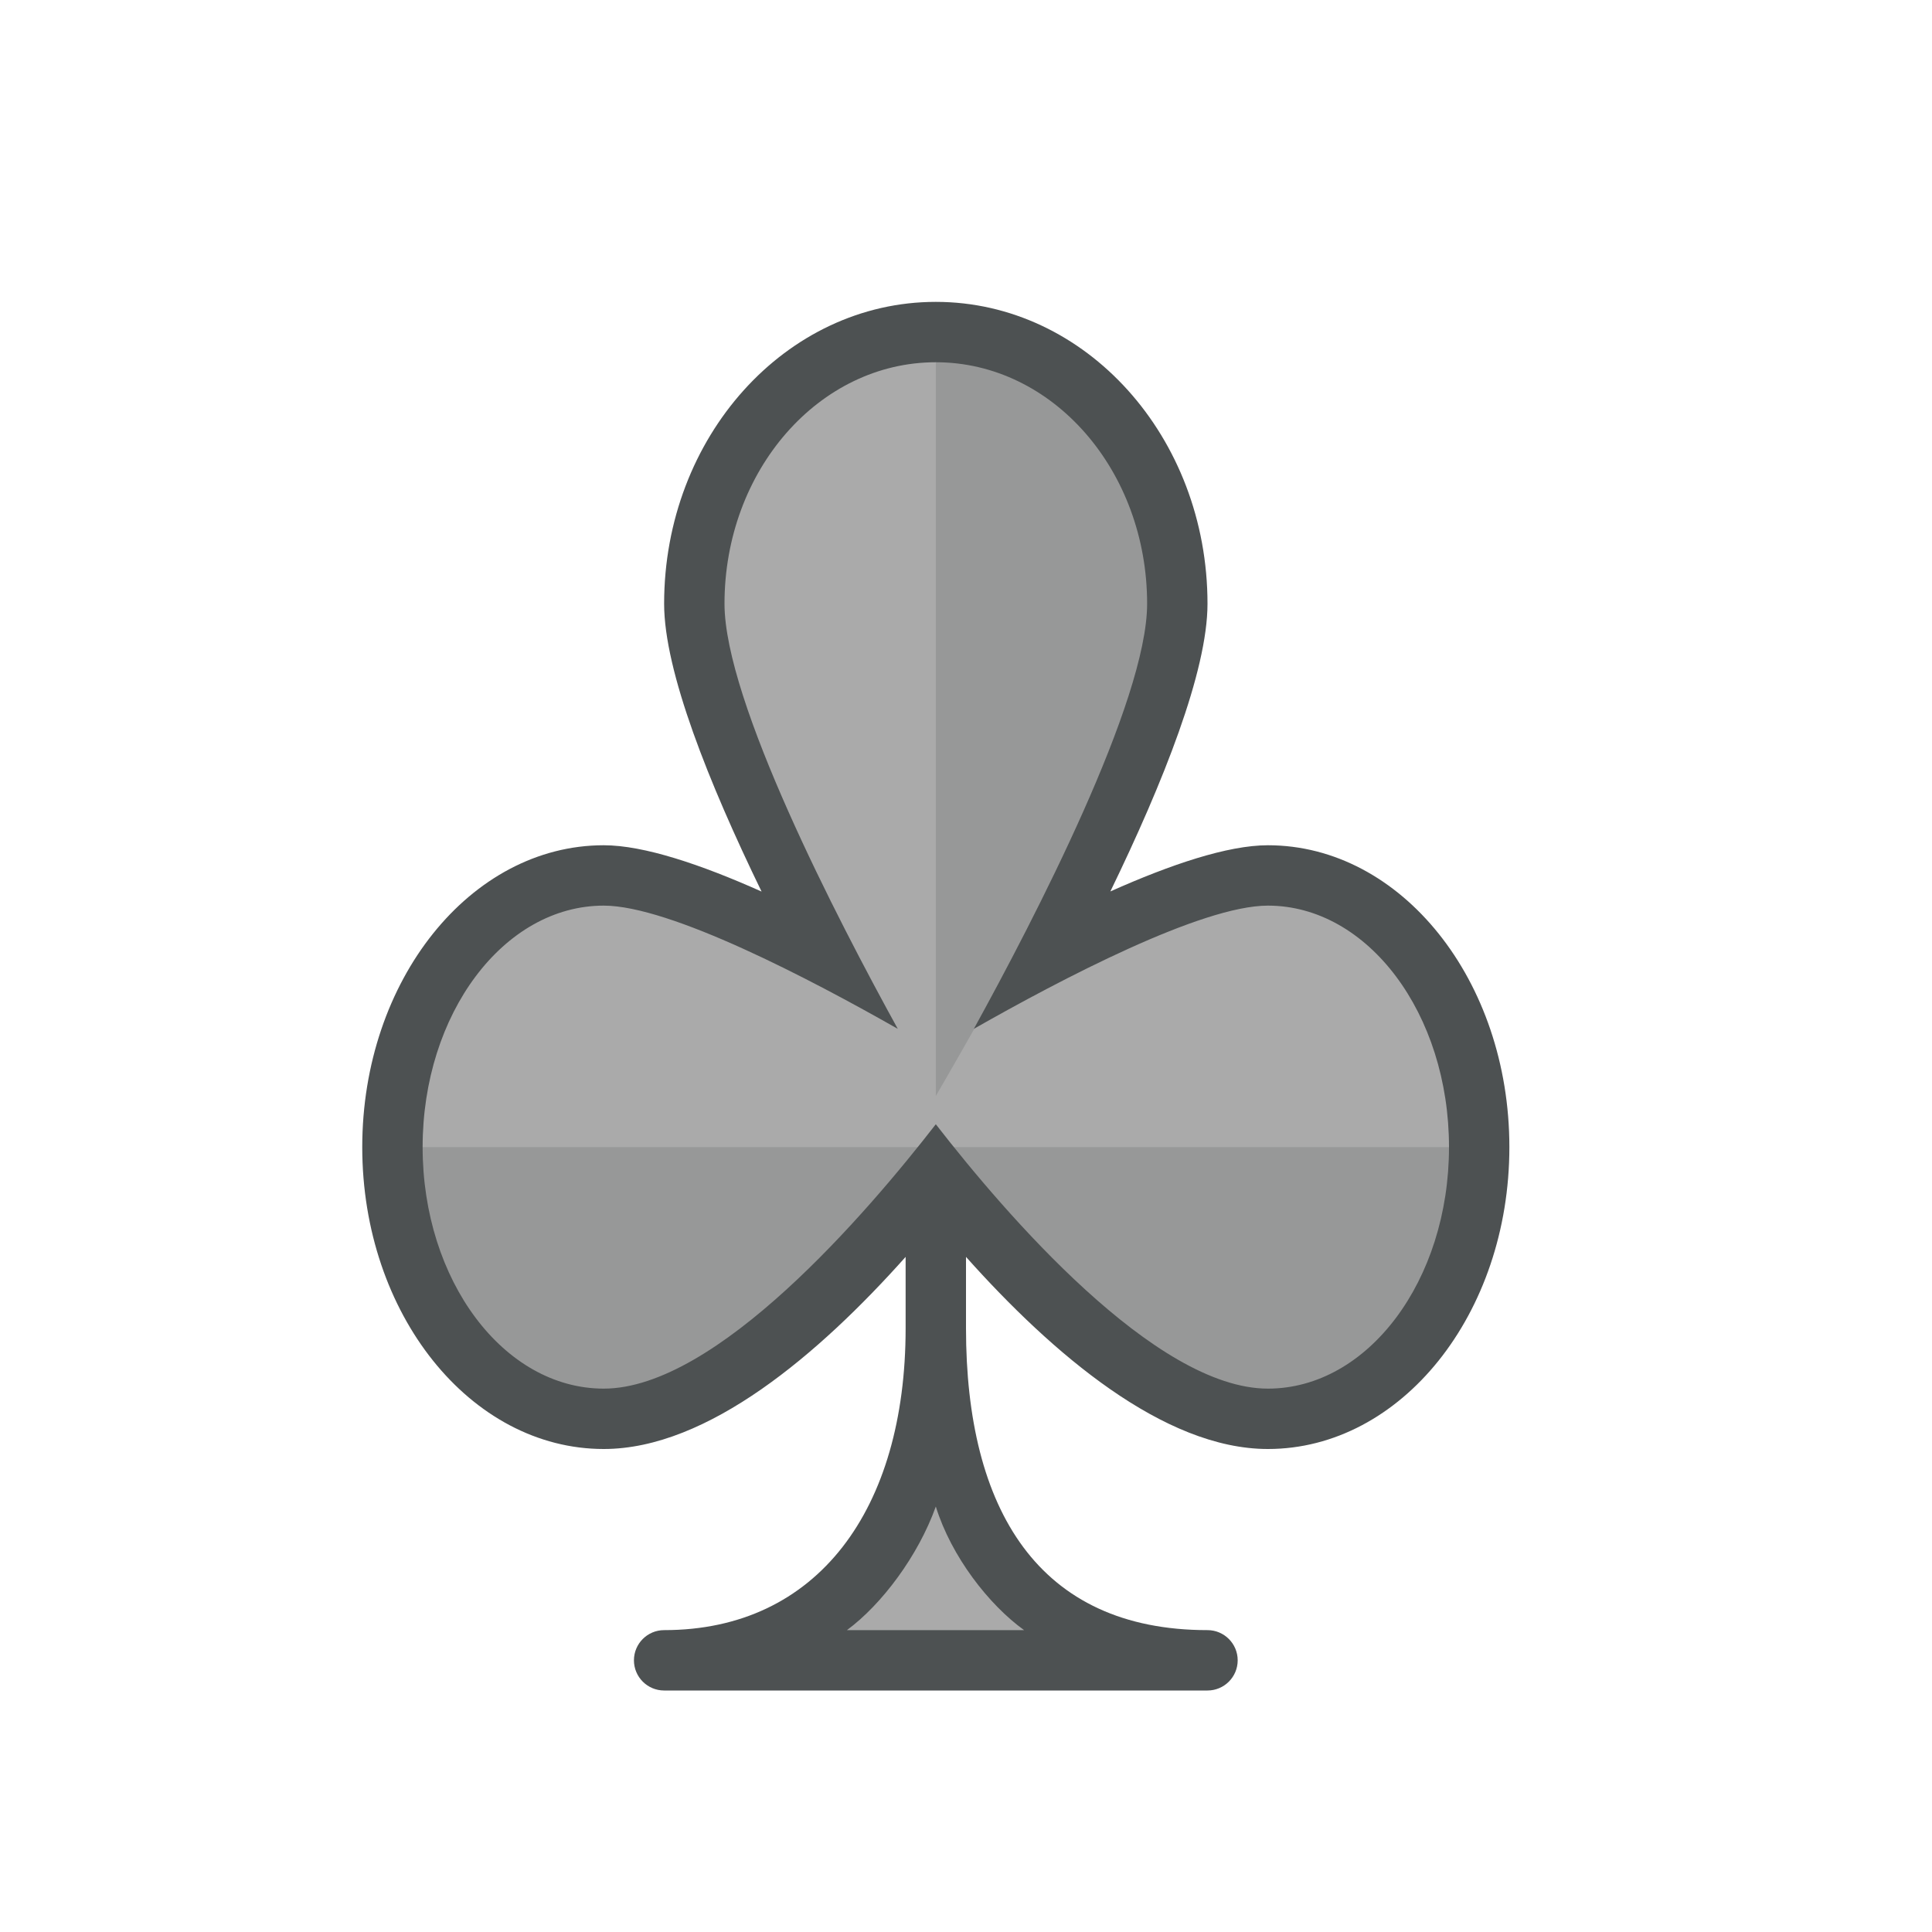 <?xml version="1.0"?>
<svg xmlns="http://www.w3.org/2000/svg" xmlns:xlink="http://www.w3.org/1999/xlink" version="1.1" id="266148721_Outlined_2__grid" x="0px" y="0px" width="32px" height="32px" viewBox="0 0 32 32" style="enable-background:new 0 0 32 32;" xml:space="preserve">
<path id="266148721_shock_x5F_color_grid" class="stshockcolor" style="fill:#AAAAAA;" d="M17.254,26.594l1.259,0.906h-6.005l1.224-0.902  c0.519-0.383,1.053-1.129,1.298-1.813l0.505-1.408l0.443,1.429C16.217,25.575,16.807,26.272,17.254,26.594z M21,14.5  c-0.739,0-1.961,0.438-3.643,1.304C18.461,13.666,19.5,11.306,19.5,10c0-2.481-1.794-4.5-4-4.5c-2.206,0-4,2.019-4,4.5  c0,1.307,1.039,3.667,2.143,5.804C11.96,14.938,10.738,14.5,10,14.5c-1.93,0-3.5,2.019-3.5,4.5s1.57,4.5,3.5,4.5  c1.787,0,3.911-2.11,5.5-4.073C17.088,21.39,19.212,23.5,21,23.5c1.93,0,3.5-2.019,3.5-4.5S22.93,14.5,21,14.5z"/>
<path style="opacity:0.2;fill:#4D5152;" d="M6.5,19h18c0,2.481-1.57,4.5-3.5,4.5c-1.788,0-3.912-2.11-5.5-4.073  C13.911,21.39,11.787,23.5,10,23.5C8.07,23.5,6.5,21.481,6.5,19z M15.5,5.5v12.653c0,0,4-6.847,4-8.153  C19.5,7.519,17.706,5.5,15.5,5.5z"/>
<path style="fill:#4D5152;" d="M21,14c-0.666,0-1.613,0.32-2.609,0.765C19.266,12.962,20,11.117,20,10c0-2.762-2.015-5-4.5-5  S11,7.238,11,10c0,1.118,0.738,2.963,1.614,4.767C11.616,14.321,10.667,14,10,14c-2.209,0-4,2.238-4,5s1.791,5,4,5  c1.726,0,3.571-1.58,5-3.182V22c0,3-1.458,5-4,5c-0.276,0-0.5,0.224-0.5,0.5S10.724,28,11,28h9c0.276,0,0.5-0.224,0.5-0.5  S20.276,27,20,27c-2.804,0-4-2-4-5v-1.182C17.43,22.42,19.274,24,21,24c2.209,0,4-2.238,4-5S23.209,14,21,14z M16.962,27h-2.934  c0.579-0.427,1.181-1.233,1.472-2.047C15.757,25.782,16.38,26.581,16.962,27z M21,23c-1.865,0-4.355-2.903-5.5-4.379  C14.355,20.097,11.865,23,10,23c-1.657,0-3-1.791-3-4s1.343-4,3-4c1.099,0,3.423,1.218,4.87,2.041C13.863,15.213,12,11.613,12,10  c0-2.209,1.567-4,3.5-4c1.933,0,3.5,1.791,3.5,4c0,1.613-1.863,5.213-2.87,7.041C17.576,16.218,19.9,15,21,15c1.657,0,3,1.791,3,4  S22.657,23,21,23z"/>
</svg>
